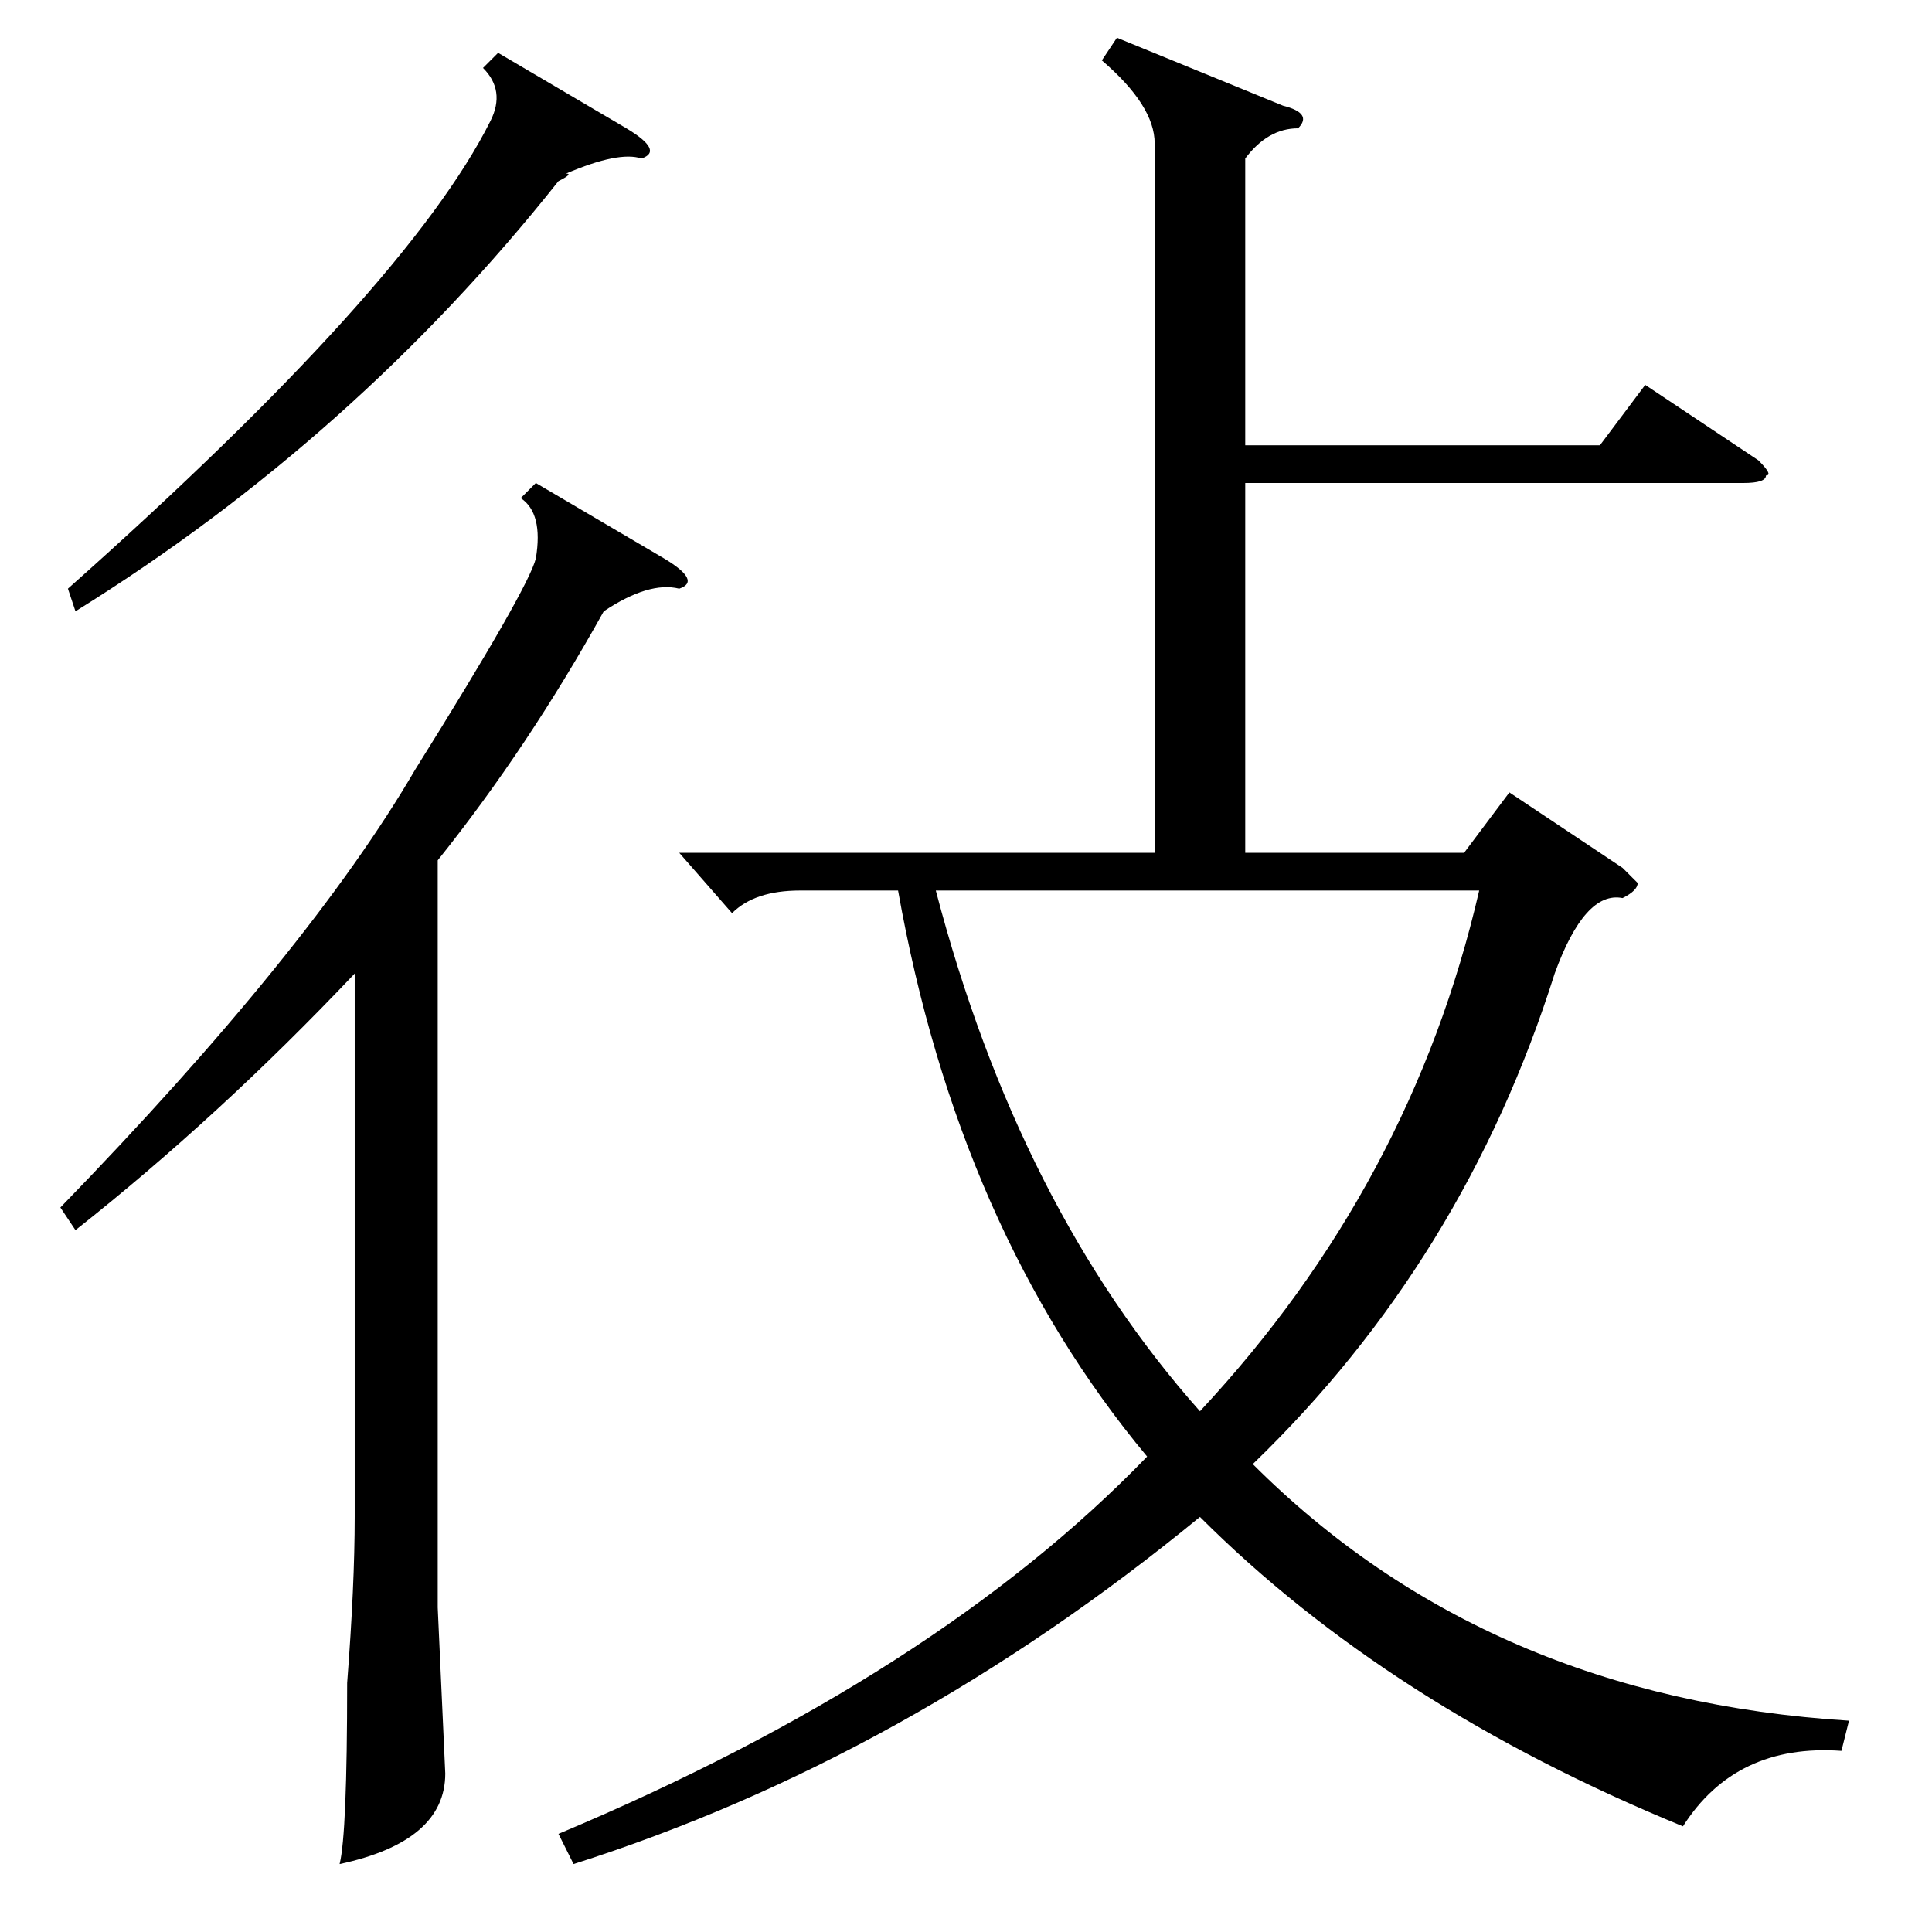<?xml version="1.0" standalone="no"?>
<!DOCTYPE svg PUBLIC "-//W3C//DTD SVG 1.1//EN" "http://www.w3.org/Graphics/SVG/1.1/DTD/svg11.dtd" >
<svg xmlns="http://www.w3.org/2000/svg" xmlns:xlink="http://www.w3.org/1999/xlink" version="1.1" viewBox="0 -52 256 256">
  <g transform="matrix(1 0 0 -1 0 204)">
   <path fill="currentColor"
d="M148 251l22 -9q4 -1 2 -3q-4 0 -7 -4v-38h47l6 8l15 -10q2 -2 1 -2q0 -1 -3 -1h-66v-49h29l6 8l15 -10l2 -2q0 -1 -2 -2q-5 1 -9 -10q-12 -38 -40 -65q31 -31 79 -34l-1 -4q-14 1 -21 -10q-39 16 -64 41q-39 -32 -83 -46l-2 4q50 21 78 50q-25 30 -33 75h-13q-6 0 -9 -3
l-7 8h63v94q0 5 -7 11zM124 138q11 -42 35 -69q28 30 37 69h-72zM71 192l17 -10q5 -3 2 -4q-4 1 -10 -3q-10 -18 -22 -33v-99l1 -22q0 -9 -14 -12q1 4 1 24q1 13 1 22v72q-18 -19 -37 -34l-2 3q33 34 47 58q15 24 16 28q1 6 -2 8zM66 249l17 -10q5 -3 2 -4q-3 1 -10 -2
q1 0 -1 -1q-27 -34 -64 -57l-1 3q45 40 56 62q2 4 -1 7z" />
  </g>

</svg>
